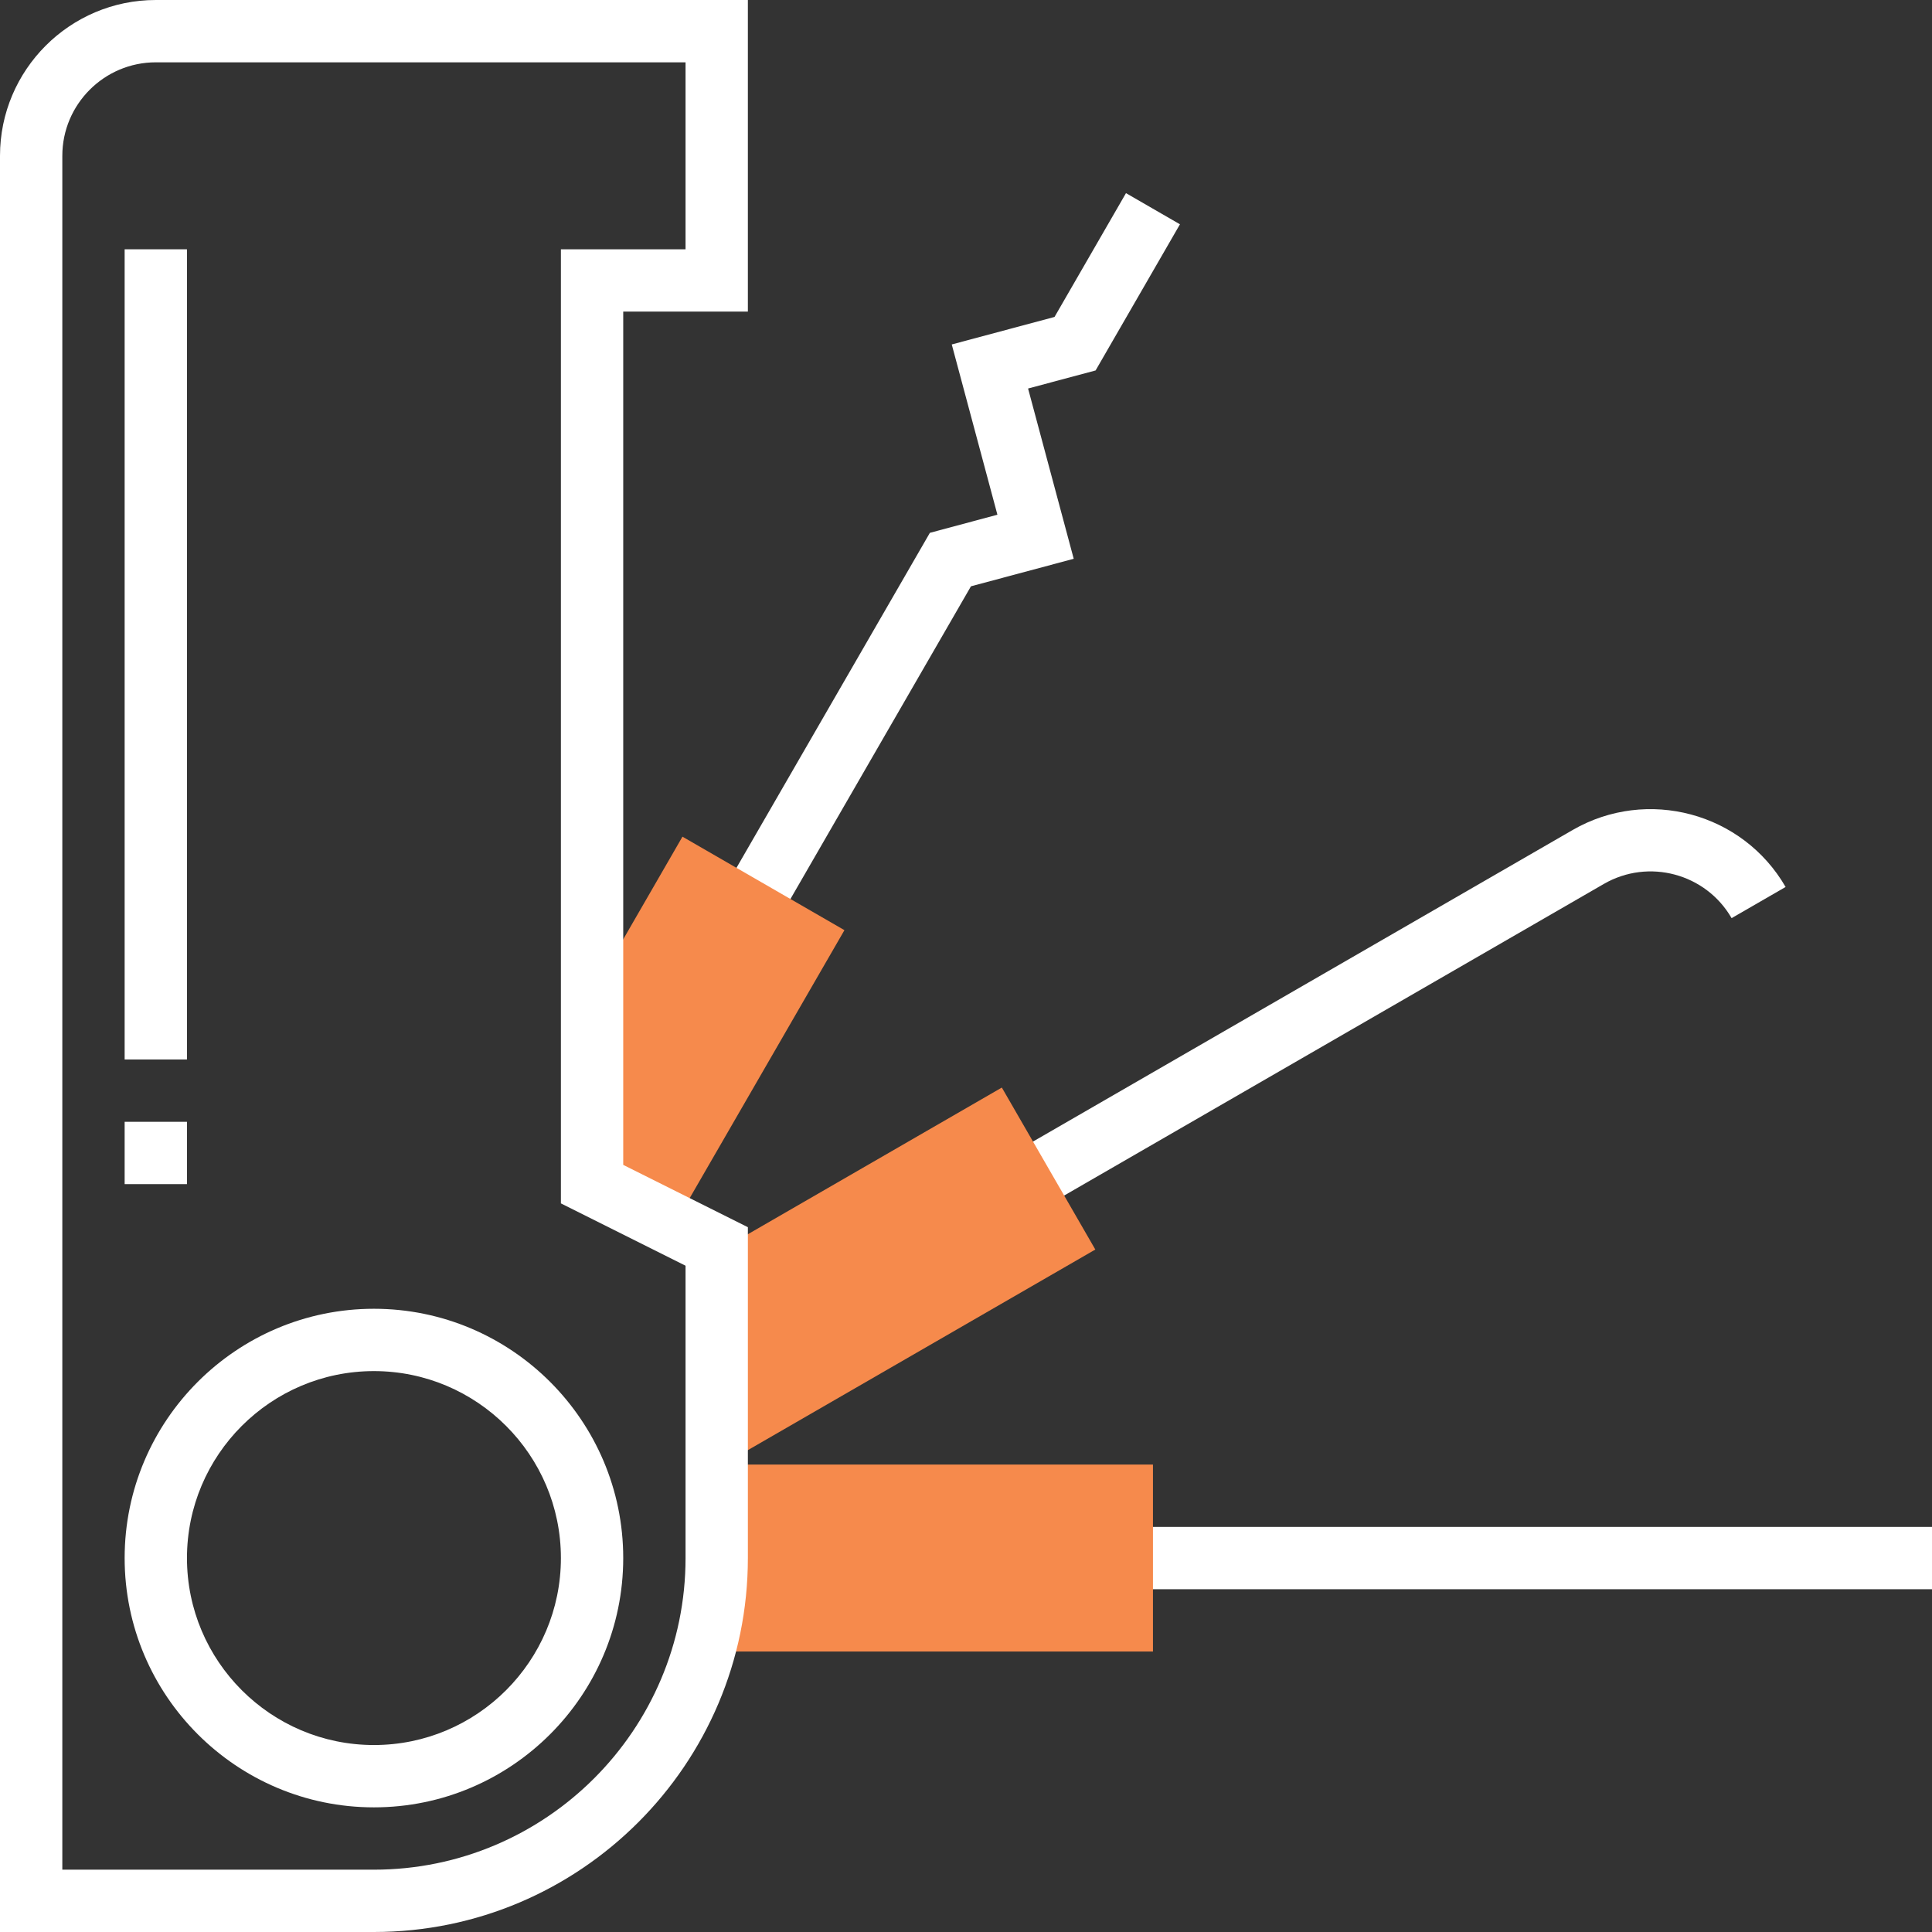 <?xml version="1.0" encoding="iso-8859-1"?>
<!-- Generator: Adobe Illustrator 19.0.0, SVG Export Plug-In . SVG Version: 6.00 Build 0)  -->
<svg version="1.1" id="Capa_1" xmlns="http://www.w3.org/2000/svg" xmlns:xlink="http://www.w3.org/1999/xlink" x="0px" y="0px"
	 viewBox="0 0 496 496" style="enable-background:new 0 0 496 496;" xml:space="preserve">
<rect x="0" y="0" width="496" height="496" fill="#333333" stroke="none"/>
<g>
	<path style="fill:#fff;" d="M96,464c-35.288,0-64-28.712-64-64s28.712-64,64-64s64,28.712,64,64S131.288,464,96,464z M96,352
		c-26.472,0-48,21.528-48,48s21.528,48,48,48s48-21.528,48-48S122.472,352,96,352z"/>
	<rect x="288" y="392" style="fill:#fff;" width="208" height="16"/>
</g>
<polygon style="fill:#f68a4c;" points="184,376 182.48,424 296,424 296,376 "/>
<g>
	<polygon style="fill:#fff;" points="198.928,237.728 185.072,229.728 238.728,136.792 256.064,132.144 244.344,88.432 
		270.728,81.368 289.072,49.584 302.928,57.584 281.272,95.104 263.936,99.744 275.656,143.456 249.272,150.52 	"/>
	<path style="fill:#fff;" d="M266.272,310.928l-8-13.856l145.496-84c19.112-11.016,43.624-4.448,54.648,14.64l-13.864,8
		c-6.616-11.456-21.312-15.408-32.792-8.784L266.272,310.928z"/>
</g>
<g>
	<polygon style="fill:#f68a4c;" points="257.2,279.208 180,323.792 188,374.6 281.2,320.792 	"/>
	<polygon style="fill:#f68a4c;" points="175.208,214.8 145.072,267.008 152,304 172.816,314.944 216.792,238.8 	"/>
</g>
<g>
	<path style="fill:#fff;" d="M96,496H0V40C0,17.944,17.944,0,40,0h152v80h-32v219.056l32,16V400C192,452.936,148.936,496,96,496z
		 M16,480h80c44.112,0,80-35.888,80-80v-75.056l-32-16V64h32V16H40c-13.232,0-24,10.768-24,24V480z"/>
	<rect x="32" y="64" style="fill:#fff;" width="16" height="208"/>
	<rect x="32" y="288" style="fill:#fff;" width="16" height="16"/>
</g>
<g>
</g>
<g>
</g>
<g>
</g>
<g>
</g>
<g>
</g>
<g>
</g>
<g>
</g>
<g>
</g>
<g>
</g>
<g>
</g>
<g>
</g>
<g>
</g>
<g>
</g>
<g>
</g>
<g>
</g>
</svg>

